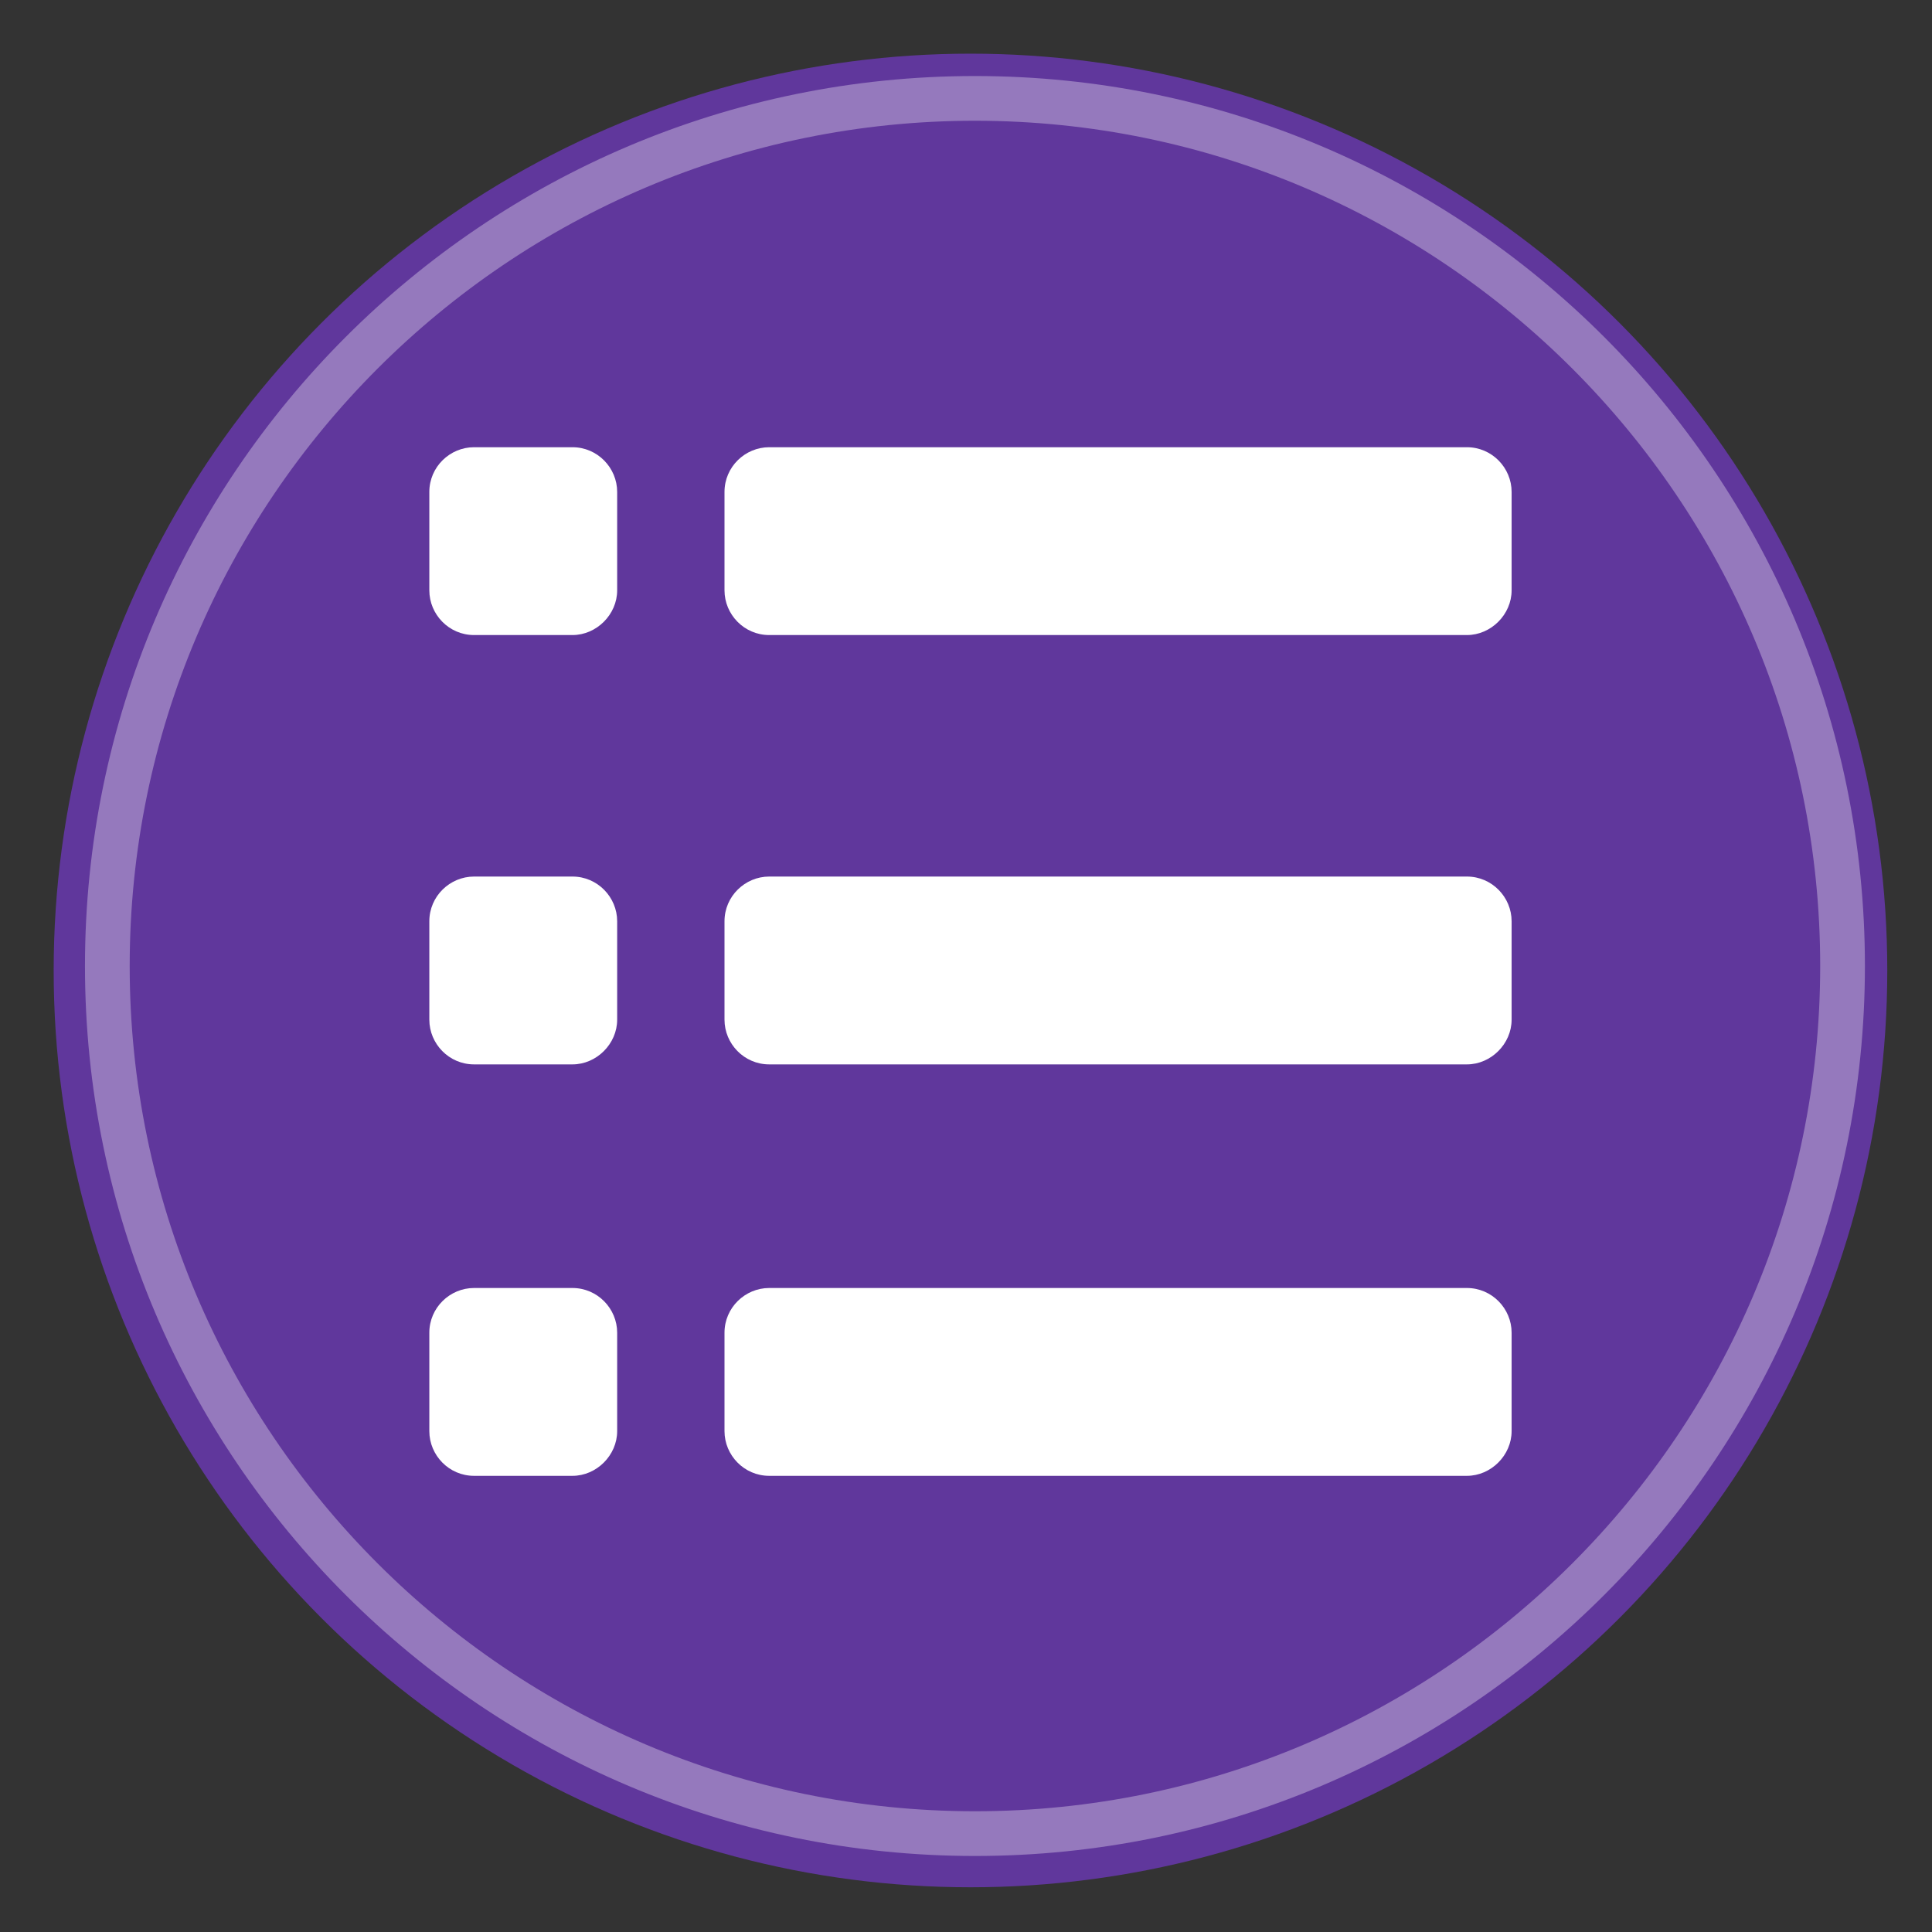 <?xml version="1.0" encoding="utf-8"?>
<!-- Generator: Adobe Illustrator 22.0.0, SVG Export Plug-In . SVG Version: 6.00 Build 0)  -->
<svg version="1.1" id="Layer_1" xmlns="http://www.w3.org/2000/svg" xmlns:xlink="http://www.w3.org/1999/xlink" x="0px" y="0px"
	 viewBox="0 0 216 216" style="enable-background:new 0 0 216 216;" xml:space="preserve">
<rect x="0" y="0" width="216" height="216" fill="#333333" stroke="none"/>
<style type="text/css">
	.st0{fill:#60379C;}
	.st1{fill:#9579BD;}
	.st2{fill:#FFFFFF;}
</style>
<circle class="st0" cx="108.5" cy="108.5" r="102.5"/>
<path class="st1" d="M109,207.5c-54.9,0-99.5-44.6-99.5-99.5S54.1,8.5,109,8.5s99.5,44.6,99.5,99.5S163.9,207.5,109,207.5z
	 M109,13.5c-52.1,0-94.5,42.4-94.5,94.5s42.4,94.5,94.5,94.5s94.5-42.4,94.5-94.5S161.1,13.5,109,13.5z"/>
<path class="st2" d="M64,71H53c-2.8,0-5-2.3-5-5V55c0-2.8,2.3-5,5-5H64c2.8,0,5,2.3,5,5V66C69,68.7,66.7,71,64,71z"/>
<path class="st2" d="M164,71H86c-2.8,0-5-2.3-5-5V55c0-2.8,2.3-5,5-5H164c2.8,0,5,2.3,5,5V66C169,68.7,166.7,71,164,71z"/>
<path class="st2" d="M64,119H53c-2.8,0-5-2.3-5-5V103c0-2.8,2.3-5,5-5H64c2.8,0,5,2.3,5,5V114C69,116.7,66.7,119,64,119z"/>
<path class="st2" d="M164,119H86c-2.8,0-5-2.3-5-5V103c0-2.8,2.3-5,5-5H164c2.8,0,5,2.3,5,5V114C169,116.7,166.7,119,164,119z"/>
<path class="st2" d="M64,165H53c-2.8,0-5-2.3-5-5V149c0-2.8,2.3-5,5-5H64c2.8,0,5,2.3,5,5V160C69,162.7,66.7,165,64,165z"/>
<path class="st2" d="M164,165H86c-2.8,0-5-2.3-5-5V149c0-2.8,2.3-5,5-5H164c2.8,0,5,2.3,5,5V160C169,162.7,166.7,165,164,165z"/>
</svg>
